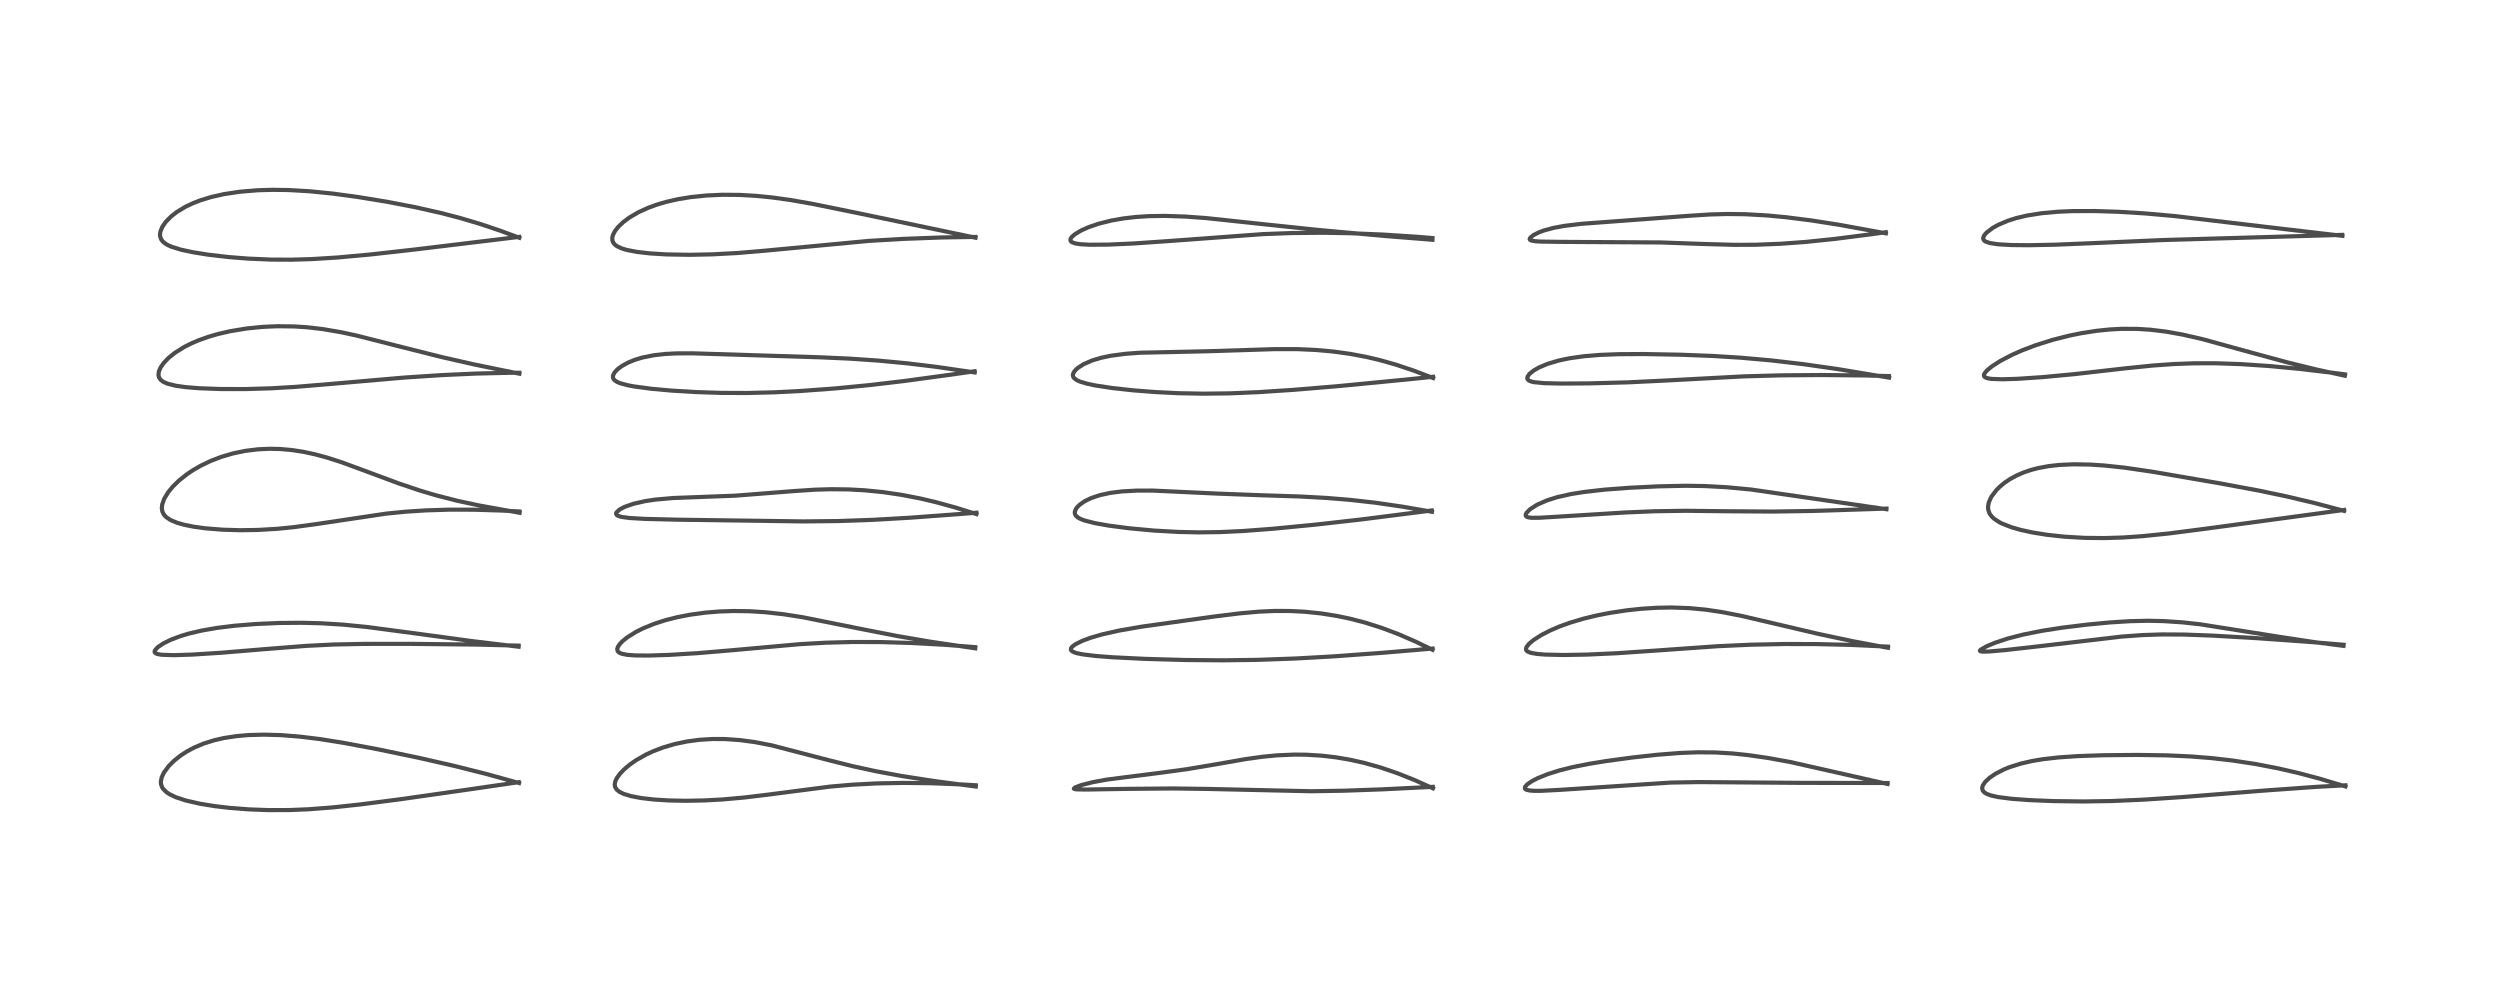 <?xml version="1.0" encoding="utf-8" standalone="no"?>
<!DOCTYPE svg PUBLIC "-//W3C//DTD SVG 1.1//EN"
  "http://www.w3.org/Graphics/SVG/1.1/DTD/svg11.dtd">
<!-- Created with matplotlib (https://matplotlib.org/) -->
<svg height="288pt" version="1.1" viewBox="0 0 720 288" width="720pt" xmlns="http://www.w3.org/2000/svg" xmlns:xlink="http://www.w3.org/1999/xlink">
 <defs>
  <style type="text/css">*{stroke-linecap:butt;stroke-linejoin:round;}</style>
 </defs>
 <g id="figure_1">
  <g id="patch_1">
   <path d="M 0 288 
L 720 288 
L 720 0 
L 0 0 
z
" style="fill:#ffffff;"/>
  </g>
  <g id="axes_1">
   <g id="line2d_1">
    <path clip-path="url(#pe0569c52ed)" d="M 149.484 225.515 
L 140.183 222.935 
L 130.601 220.526 
L 120.472 218.22 
L 108.815 215.795 
L 99.066 213.961 
L 92.07 212.845 
L 86.354 212.145 
L 80.87 211.713 
L 76.01 211.576 
L 71.595 211.697 
L 68.272 211.98 
L 64.546 212.543 
L 61.763 213.174 
L 58.66 214.145 
L 55.817 215.349 
L 53.846 216.405 
L 52.081 217.547 
L 50.196 219.036 
L 48.635 220.582 
L 47.229 222.468 
L 46.562 223.885 
L 46.324 225.1 
L 46.372 225.826 
L 46.676 226.709 
L 46.999 227.216 
L 48.028 228.208 
L 48.824 228.729 
L 50.633 229.594 
L 53.492 230.54 
L 57.599 231.48 
L 61.895 232.175 
L 66.12 232.67 
L 71.727 233.102 
L 77.328 233.31 
L 83.469 233.291 
L 88.946 233.064 
L 95.904 232.526 
L 103.89 231.66 
L 115.404 230.168 
L 135.017 227.365 
L 149.417 225.262 
L 149.417 225.262 
" style="fill:none;stroke:#000000;stroke-linecap:square;stroke-opacity:0.7;stroke-width:1.2;"/>
   </g>
   <g id="line2d_2">
    <path clip-path="url(#pe0569c52ed)" d="M 149.362 186.256 
L 135.736 184.609 
L 120.296 182.511 
L 105.852 180.592 
L 98.77 179.89 
L 92.432 179.501 
L 86.926 179.361 
L 80.438 179.417 
L 73.826 179.704 
L 67.62 180.204 
L 62.543 180.829 
L 58.054 181.608 
L 54.329 182.486 
L 52.191 183.122 
L 49.333 184.185 
L 47.114 185.265 
L 45.421 186.393 
L 44.592 187.33 
L 44.529 187.797 
L 44.746 188.091 
L 45.247 188.334 
L 46.519 188.572 
L 50.083 188.69 
L 55.278 188.524 
L 63.673 187.992 
L 77.641 186.835 
L 88.193 186.01 
L 96.054 185.62 
L 104.773 185.441 
L 117.741 185.428 
L 137.275 185.637 
L 149.364 185.939 
L 149.364 185.939 
" style="fill:none;stroke:#000000;stroke-linecap:square;stroke-opacity:0.7;stroke-width:1.2;"/>
   </g>
   <g id="line2d_3">
    <path clip-path="url(#pe0569c52ed)" d="M 149.644 147.682 
L 137.77 145.53 
L 131.642 144.208 
L 125.561 142.65 
L 121.135 141.34 
L 114.744 139.193 
L 106.876 136.262 
L 98.464 133.157 
L 94.128 131.763 
L 90.727 130.845 
L 87.377 130.124 
L 83.989 129.605 
L 80.71 129.317 
L 77.715 129.247 
L 74.323 129.398 
L 70.726 129.837 
L 67.142 130.574 
L 63.722 131.58 
L 60.682 132.748 
L 57.798 134.132 
L 55.649 135.37 
L 53.866 136.56 
L 51.592 138.361 
L 49.737 140.173 
L 48.415 141.79 
L 47.292 143.65 
L 46.705 145.331 
L 46.608 146.388 
L 46.753 147.281 
L 47.142 148.107 
L 47.388 148.44 
L 47.926 148.978 
L 49.143 149.78 
L 50.984 150.552 
L 53.068 151.146 
L 55.863 151.704 
L 59.154 152.153 
L 63.979 152.546 
L 69.167 152.702 
L 74.216 152.628 
L 79.887 152.293 
L 84.405 151.845 
L 91.154 150.927 
L 111.253 147.916 
L 116.848 147.366 
L 122.57 146.992 
L 129.215 146.782 
L 136.367 146.791 
L 144.561 147.042 
L 149.582 147.303 
L 149.582 147.303 
" style="fill:none;stroke:#000000;stroke-linecap:square;stroke-opacity:0.7;stroke-width:1.2;"/>
   </g>
   <g id="line2d_4">
    <path clip-path="url(#pe0569c52ed)" d="M 149.575 107.623 
L 136.526 104.955 
L 127.199 102.833 
L 116.232 100.076 
L 102.677 96.637 
L 98.305 95.694 
L 92.989 94.782 
L 88.547 94.264 
L 84.767 94.014 
L 79.967 93.951 
L 75.642 94.14 
L 71.1 94.594 
L 66.431 95.358 
L 62.845 96.179 
L 60.113 96.968 
L 57.135 98.027 
L 55.118 98.891 
L 53.074 99.92 
L 50.374 101.607 
L 48.522 103.099 
L 47.154 104.527 
L 46.225 105.867 
L 45.742 107.021 
L 45.643 108.092 
L 45.831 108.765 
L 46.295 109.413 
L 46.998 109.947 
L 48.252 110.507 
L 50.656 111.102 
L 53.622 111.512 
L 57.333 111.81 
L 63.638 112.043 
L 70.877 112.049 
L 78.141 111.828 
L 85.027 111.425 
L 94.763 110.618 
L 116.342 108.743 
L 127.167 108.034 
L 137.064 107.585 
L 146.854 107.362 
L 149.574 107.349 
L 149.574 107.349 
" style="fill:none;stroke:#000000;stroke-linecap:square;stroke-opacity:0.7;stroke-width:1.2;"/>
   </g>
   <g id="line2d_5">
    <path clip-path="url(#pe0569c52ed)" d="M 149.572 68.479 
L 143.772 66.336 
L 138.122 64.445 
L 132.568 62.799 
L 126.868 61.314 
L 119.575 59.67 
L 111.499 58.115 
L 102.987 56.721 
L 95.789 55.748 
L 89.074 55.075 
L 83.164 54.734 
L 78.495 54.669 
L 74.212 54.793 
L 69.104 55.214 
L 64.455 55.916 
L 60.837 56.734 
L 57.667 57.708 
L 55.594 58.514 
L 53.396 59.558 
L 50.894 61.075 
L 49.285 62.33 
L 47.735 63.908 
L 46.773 65.288 
L 46.186 66.715 
L 46.074 67.542 
L 46.13 68.165 
L 46.465 69.012 
L 46.948 69.618 
L 47.685 70.205 
L 48.33 70.58 
L 49.386 71.054 
L 52.095 71.9 
L 55.442 72.626 
L 59.958 73.35 
L 65.874 74.037 
L 71.436 74.477 
L 78.155 74.763 
L 83.883 74.792 
L 89.79 74.621 
L 97.329 74.148 
L 106.636 73.295 
L 119.64 71.836 
L 149.514 68.221 
L 149.514 68.221 
" style="fill:none;stroke:#000000;stroke-linecap:square;stroke-opacity:0.7;stroke-width:1.2;"/>
   </g>
   <g id="line2d_6">
    <path clip-path="url(#pe0569c52ed)" d="M 281.031 226.519 
L 269.411 224.988 
L 259.879 223.521 
L 252.289 222.124 
L 245.553 220.658 
L 238.644 218.927 
L 222.262 214.662 
L 217.478 213.737 
L 213.127 213.15 
L 208.839 212.848 
L 205.213 212.831 
L 201.367 213.071 
L 197.818 213.549 
L 194.294 214.293 
L 190.945 215.28 
L 188.13 216.353 
L 186.042 217.321 
L 183.2 218.933 
L 181.305 220.261 
L 179.66 221.664 
L 178.507 222.888 
L 177.631 224.118 
L 177.199 225.046 
L 177.034 225.9 
L 177.14 226.634 
L 177.638 227.437 
L 178.489 228.097 
L 179.662 228.654 
L 181.772 229.29 
L 184.703 229.842 
L 188.263 230.254 
L 192.504 230.525 
L 197.545 230.627 
L 202.814 230.528 
L 208.153 230.237 
L 214.329 229.685 
L 220.726 228.914 
L 239.073 226.54 
L 245.324 225.999 
L 252.425 225.622 
L 260.191 225.476 
L 268.207 225.571 
L 276.775 225.907 
L 281.007 226.158 
L 281.007 226.158 
" style="fill:none;stroke:#000000;stroke-linecap:square;stroke-opacity:0.7;stroke-width:1.2;"/>
   </g>
   <g id="line2d_7">
    <path clip-path="url(#pe0569c52ed)" d="M 280.878 186.714 
L 268.132 184.835 
L 258.545 183.197 
L 248.531 181.245 
L 231.164 177.759 
L 225.752 176.913 
L 220.453 176.322 
L 215.985 176.038 
L 211.222 175.969 
L 207.133 176.112 
L 203.185 176.435 
L 198.739 177.037 
L 195.04 177.753 
L 191.699 178.599 
L 188.486 179.629 
L 185.262 180.935 
L 183.156 181.988 
L 180.602 183.589 
L 179.233 184.709 
L 178.458 185.53 
L 177.941 186.318 
L 177.755 186.969 
L 177.902 187.553 
L 178.38 187.987 
L 179.045 188.271 
L 180.583 188.583 
L 182.895 188.761 
L 186.818 188.797 
L 192.73 188.606 
L 200.964 188.102 
L 211.069 187.248 
L 230.385 185.513 
L 237.834 185.097 
L 245.494 184.892 
L 253.598 184.912 
L 262.793 185.19 
L 272.207 185.707 
L 280.853 186.379 
L 280.853 186.379 
" style="fill:none;stroke:#000000;stroke-linecap:square;stroke-opacity:0.7;stroke-width:1.2;"/>
   </g>
   <g id="line2d_8">
    <path clip-path="url(#pe0569c52ed)" d="M 281.221 148.057 
L 275.133 146.156 
L 269.4 144.586 
L 264.968 143.546 
L 259.654 142.518 
L 254.342 141.736 
L 249.071 141.209 
L 244.361 140.95 
L 239.334 140.892 
L 234.575 141.035 
L 228.728 141.423 
L 211.754 142.753 
L 203.962 143.046 
L 193.946 143.423 
L 188.796 143.876 
L 185.892 144.306 
L 182.419 145.093 
L 179.876 145.986 
L 178.489 146.708 
L 177.512 147.605 
L 177.418 147.904 
L 177.588 148.307 
L 178.048 148.595 
L 178.956 148.865 
L 181.283 149.182 
L 185.776 149.443 
L 195.622 149.68 
L 231.289 150.166 
L 241.463 150.06 
L 251.479 149.708 
L 262.164 149.095 
L 276.817 148.009 
L 281.204 147.666 
L 281.204 147.666 
" style="fill:none;stroke:#000000;stroke-linecap:square;stroke-opacity:0.7;stroke-width:1.2;"/>
   </g>
   <g id="line2d_9">
    <path clip-path="url(#pe0569c52ed)" d="M 280.711 107.261 
L 269.475 105.628 
L 261.261 104.637 
L 252.922 103.848 
L 244.641 103.282 
L 236.27 102.906 
L 199.404 101.754 
L 194.8 101.776 
L 191.617 101.937 
L 188.443 102.285 
L 185.022 102.963 
L 182.775 103.648 
L 180.881 104.429 
L 179.102 105.41 
L 177.795 106.393 
L 176.936 107.34 
L 176.535 108.21 
L 176.544 108.801 
L 176.741 109.218 
L 177.025 109.531 
L 177.702 109.979 
L 178.618 110.366 
L 180.729 110.94 
L 182.506 111.28 
L 187.627 111.969 
L 193.372 112.491 
L 200.324 112.912 
L 207.674 113.151 
L 215.143 113.183 
L 223.024 112.987 
L 230.95 112.578 
L 240.55 111.864 
L 250.426 110.907 
L 260.543 109.712 
L 273.819 107.906 
L 280.69 106.922 
L 280.69 106.922 
" style="fill:none;stroke:#000000;stroke-linecap:square;stroke-opacity:0.7;stroke-width:1.2;"/>
   </g>
   <g id="line2d_10">
    <path clip-path="url(#pe0569c52ed)" d="M 280.938 68.456 
L 247.107 61.385 
L 233.9 58.691 
L 227.634 57.6 
L 222.348 56.865 
L 217.614 56.396 
L 212.987 56.135 
L 208.099 56.094 
L 203.467 56.299 
L 198.934 56.765 
L 195.165 57.387 
L 191.807 58.158 
L 189.113 58.955 
L 186.697 59.837 
L 183.872 61.124 
L 181.311 62.619 
L 179.545 63.928 
L 178.08 65.315 
L 177.186 66.436 
L 176.545 67.633 
L 176.331 68.472 
L 176.375 69.295 
L 176.66 69.95 
L 177.149 70.506 
L 177.71 70.915 
L 179.065 71.548 
L 180.476 71.976 
L 183.575 72.571 
L 187.266 72.985 
L 192.086 73.276 
L 198.715 73.386 
L 205.192 73.251 
L 212.494 72.858 
L 220.098 72.217 
L 250.293 69.371 
L 260.183 68.798 
L 271.377 68.384 
L 280.925 68.233 
L 280.925 68.233 
" style="fill:none;stroke:#000000;stroke-linecap:square;stroke-opacity:0.7;stroke-width:1.2;"/>
   </g>
   <g id="line2d_11">
    <path clip-path="url(#pe0569c52ed)" d="M 412.693 227.027 
L 407.392 224.654 
L 402.354 222.653 
L 397.63 221.046 
L 392.883 219.714 
L 388.754 218.793 
L 384.752 218.113 
L 380.764 217.643 
L 376.208 217.36 
L 372.846 217.324 
L 367.824 217.534 
L 363.422 217.962 
L 358.709 218.627 
L 350.587 220.05 
L 341.939 221.508 
L 334.219 222.558 
L 318.827 224.509 
L 314.615 225.29 
L 311.423 226.102 
L 309.579 226.798 
L 309.265 227.133 
L 309.484 227.251 
L 310.142 227.341 
L 312.67 227.39 
L 324.695 227.192 
L 337.828 227.079 
L 347.772 227.212 
L 377.642 227.879 
L 386.921 227.729 
L 398.028 227.332 
L 412.656 226.614 
L 412.656 226.614 
" style="fill:none;stroke:#000000;stroke-linecap:square;stroke-opacity:0.7;stroke-width:1.2;"/>
   </g>
   <g id="line2d_12">
    <path clip-path="url(#pe0569c52ed)" d="M 412.559 187.132 
L 407.644 184.762 
L 402.796 182.659 
L 398.002 180.849 
L 393.26 179.339 
L 388.87 178.195 
L 385.111 177.405 
L 380.365 176.653 
L 375.723 176.178 
L 371.599 175.967 
L 367.043 175.956 
L 362.609 176.154 
L 357.097 176.642 
L 349.486 177.584 
L 328.852 180.468 
L 322.295 181.608 
L 317.374 182.716 
L 314.164 183.65 
L 311.696 184.566 
L 309.776 185.517 
L 308.797 186.238 
L 308.441 186.72 
L 308.425 187.179 
L 308.729 187.537 
L 309.363 187.867 
L 310.165 188.121 
L 311.833 188.462 
L 315.422 188.906 
L 320.375 189.291 
L 329.854 189.756 
L 341.472 190.082 
L 352.228 190.171 
L 362.239 190.037 
L 373.169 189.647 
L 384.214 189.027 
L 398.217 187.999 
L 412.585 186.784 
L 412.585 186.784 
" style="fill:none;stroke:#000000;stroke-linecap:square;stroke-opacity:0.7;stroke-width:1.2;"/>
   </g>
   <g id="line2d_13">
    <path clip-path="url(#pe0569c52ed)" d="M 412.404 147.395 
L 404.028 145.935 
L 396.097 144.782 
L 388.91 143.971 
L 382.004 143.403 
L 374.459 142.991 
L 363.048 142.624 
L 350.857 142.166 
L 331.948 141.286 
L 327.412 141.293 
L 323.106 141.528 
L 319.701 141.961 
L 316.725 142.612 
L 314.213 143.463 
L 312.378 144.362 
L 310.976 145.335 
L 310.169 146.141 
L 309.903 146.506 
L 309.543 147.382 
L 309.561 147.949 
L 309.828 148.492 
L 310.376 149 
L 311.213 149.467 
L 312.32 149.892 
L 315.345 150.668 
L 319.46 151.394 
L 325.249 152.147 
L 332.365 152.805 
L 339.419 153.2 
L 345.27 153.322 
L 351.385 153.24 
L 357.958 152.932 
L 366.568 152.282 
L 378.864 151.092 
L 392.264 149.575 
L 409.553 147.374 
L 412.363 147.006 
L 412.363 147.006 
" style="fill:none;stroke:#000000;stroke-linecap:square;stroke-opacity:0.7;stroke-width:1.2;"/>
   </g>
   <g id="line2d_14">
    <path clip-path="url(#pe0569c52ed)" d="M 412.731 108.876 
L 407.166 106.741 
L 401.921 104.986 
L 397.228 103.665 
L 393.565 102.805 
L 388.845 101.914 
L 383.997 101.242 
L 379.02 100.792 
L 373.71 100.553 
L 367.087 100.547 
L 359.092 100.804 
L 347.622 101.164 
L 328.192 101.588 
L 324.044 101.905 
L 319.94 102.452 
L 317.109 103.043 
L 314.508 103.824 
L 312.057 104.895 
L 310.317 106.031 
L 309.465 106.885 
L 309.043 107.66 
L 308.985 108.101 
L 309.124 108.597 
L 309.435 108.997 
L 310.17 109.509 
L 311.13 109.931 
L 313.001 110.49 
L 315.402 111.001 
L 320.345 111.758 
L 326.317 112.413 
L 332.507 112.899 
L 339.346 113.241 
L 346.681 113.38 
L 354.132 113.285 
L 362.378 112.94 
L 372.67 112.264 
L 385.916 111.156 
L 404.56 109.349 
L 412.732 108.513 
L 412.732 108.513 
" style="fill:none;stroke:#000000;stroke-linecap:square;stroke-opacity:0.7;stroke-width:1.2;"/>
   </g>
   <g id="line2d_15">
    <path clip-path="url(#pe0569c52ed)" d="M 412.549 69.054 
L 399.121 67.989 
L 379.497 66.208 
L 364.741 64.659 
L 347.287 62.799 
L 341.401 62.373 
L 335.488 62.176 
L 330.736 62.253 
L 327.153 62.486 
L 323.513 62.909 
L 320.069 63.515 
L 316.488 64.409 
L 313.489 65.432 
L 311.449 66.34 
L 309.57 67.458 
L 308.653 68.268 
L 308.333 68.755 
L 308.277 69.253 
L 308.409 69.502 
L 308.814 69.807 
L 309.783 70.126 
L 311.214 70.34 
L 313.733 70.483 
L 319.194 70.446 
L 326.503 70.117 
L 336.799 69.411 
L 363.788 67.42 
L 372.137 67.114 
L 381.105 67.033 
L 388.736 67.161 
L 398.448 67.562 
L 408.073 68.191 
L 412.548 68.558 
L 412.548 68.558 
" style="fill:none;stroke:#000000;stroke-linecap:square;stroke-opacity:0.7;stroke-width:1.2;"/>
   </g>
   <g id="line2d_16">
    <path clip-path="url(#pe0569c52ed)" d="M 543.595 225.781 
L 515.566 219.452 
L 508.989 218.263 
L 503.443 217.465 
L 498.968 217 
L 494.074 216.708 
L 488.914 216.66 
L 483.85 216.852 
L 477.351 217.364 
L 469.987 218.176 
L 462.69 219.163 
L 457.78 219.961 
L 452.869 220.939 
L 449.153 221.869 
L 445.742 222.944 
L 442.89 224.096 
L 441.257 224.933 
L 439.897 225.849 
L 439.223 226.599 
L 439.156 227.055 
L 439.269 227.235 
L 439.568 227.432 
L 440.568 227.671 
L 441.895 227.762 
L 443.899 227.755 
L 449.521 227.464 
L 481.128 225.381 
L 489.13 225.239 
L 500.28 225.322 
L 518.908 225.463 
L 543.634 225.503 
L 543.634 225.503 
" style="fill:none;stroke:#000000;stroke-linecap:square;stroke-opacity:0.7;stroke-width:1.2;"/>
   </g>
   <g id="line2d_17">
    <path clip-path="url(#pe0569c52ed)" d="M 543.744 186.565 
L 533.632 184.672 
L 523.679 182.564 
L 512.903 180.028 
L 501.387 177.338 
L 495.956 176.281 
L 491.209 175.578 
L 486.471 175.134 
L 481.329 174.958 
L 477.005 175.044 
L 472.549 175.338 
L 468.469 175.778 
L 463.551 176.526 
L 459.906 177.243 
L 456.071 178.17 
L 452.155 179.336 
L 449.062 180.455 
L 446.485 181.561 
L 443.84 182.925 
L 441.639 184.34 
L 440.322 185.454 
L 439.597 186.404 
L 439.471 187.017 
L 439.594 187.328 
L 439.921 187.631 
L 440.826 188.003 
L 442.645 188.328 
L 445.085 188.524 
L 450.338 188.639 
L 457.139 188.519 
L 465.778 188.123 
L 476.864 187.365 
L 494.646 186.108 
L 504.142 185.679 
L 513.996 185.473 
L 523.261 185.497 
L 533.065 185.733 
L 543.658 186.222 
L 543.727 186.226 
L 543.727 186.226 
" style="fill:none;stroke:#000000;stroke-linecap:square;stroke-opacity:0.7;stroke-width:1.2;"/>
   </g>
   <g id="line2d_18">
    <path clip-path="url(#pe0569c52ed)" d="M 543.292 146.65 
L 504.313 140.984 
L 497.264 140.321 
L 490.975 139.982 
L 485.436 139.902 
L 477.594 140.067 
L 469.158 140.483 
L 462.098 141.017 
L 456.097 141.697 
L 452.338 142.309 
L 448.38 143.209 
L 445.564 144.098 
L 442.697 145.354 
L 440.67 146.648 
L 439.634 147.693 
L 439.392 148.211 
L 439.426 148.564 
L 439.691 148.832 
L 440.207 149.015 
L 441.103 149.123 
L 443.293 149.118 
L 450.098 148.71 
L 468.051 147.593 
L 476.637 147.237 
L 485.299 147.108 
L 497.527 147.24 
L 510.488 147.328 
L 522.137 147.155 
L 538.707 146.626 
L 543.282 146.473 
L 543.282 146.473 
" style="fill:none;stroke:#000000;stroke-linecap:square;stroke-opacity:0.7;stroke-width:1.2;"/>
   </g>
   <g id="line2d_19">
    <path clip-path="url(#pe0569c52ed)" d="M 544.059 108.758 
L 529.375 106.311 
L 519.488 104.896 
L 510.161 103.803 
L 501.456 103.025 
L 493.304 102.518 
L 483.98 102.158 
L 473.322 101.961 
L 466.083 102.006 
L 460.814 102.212 
L 456.168 102.596 
L 452.036 103.178 
L 448.878 103.843 
L 445.627 104.82 
L 443.321 105.788 
L 441.756 106.67 
L 440.531 107.64 
L 439.931 108.471 
L 439.861 109.014 
L 440.096 109.419 
L 440.424 109.651 
L 441.06 109.898 
L 441.787 110.063 
L 444.745 110.352 
L 449.57 110.465 
L 457.493 110.417 
L 468.726 110.119 
L 479.638 109.595 
L 502.156 108.395 
L 512.994 108.097 
L 524.858 108.006 
L 537.236 108.14 
L 544.012 108.314 
L 544.012 108.314 
" style="fill:none;stroke:#000000;stroke-linecap:square;stroke-opacity:0.7;stroke-width:1.2;"/>
   </g>
   <g id="line2d_20">
    <path clip-path="url(#pe0569c52ed)" d="M 543.131 67.194 
L 529.752 64.753 
L 521.723 63.493 
L 514.478 62.572 
L 508.847 62.043 
L 502.621 61.696 
L 497.345 61.63 
L 492.399 61.768 
L 486.072 62.176 
L 464.99 63.75 
L 455.457 64.457 
L 450.614 65.041 
L 447.444 65.624 
L 444.61 66.391 
L 443.151 66.939 
L 441.647 67.707 
L 440.727 68.45 
L 440.541 68.838 
L 440.651 69.089 
L 440.963 69.261 
L 442.078 69.47 
L 443.793 69.578 
L 449.265 69.658 
L 478.342 69.827 
L 490.403 70.261 
L 499.506 70.513 
L 505.599 70.487 
L 512.811 70.206 
L 520.061 69.673 
L 528.543 68.794 
L 539.015 67.449 
L 543.11 66.877 
L 543.11 66.877 
" style="fill:none;stroke:#000000;stroke-linecap:square;stroke-opacity:0.7;stroke-width:1.2;"/>
   </g>
   <g id="line2d_21">
    <path clip-path="url(#pe0569c52ed)" d="M 675.491 226.486 
L 668.095 224.267 
L 662.125 222.678 
L 656.14 221.296 
L 649.647 220.045 
L 643.016 219.032 
L 637.037 218.343 
L 630.973 217.858 
L 624.182 217.546 
L 615.562 217.418 
L 605.791 217.506 
L 598.485 217.753 
L 592.929 218.129 
L 588.401 218.644 
L 585.279 219.163 
L 582.048 219.9 
L 578.783 220.929 
L 577.151 221.589 
L 574.731 222.824 
L 573.057 223.955 
L 571.733 225.188 
L 571.051 226.215 
L 570.862 226.909 
L 570.999 227.633 
L 571.456 228.19 
L 572.169 228.637 
L 573.449 229.108 
L 575.518 229.563 
L 579.345 230.052 
L 584.619 230.439 
L 591.426 230.714 
L 600.059 230.821 
L 608.152 230.697 
L 617.343 230.3 
L 628.704 229.542 
L 651.896 227.697 
L 667.109 226.612 
L 675.466 226.167 
L 675.466 226.167 
" style="fill:none;stroke:#000000;stroke-linecap:square;stroke-opacity:0.7;stroke-width:1.2;"/>
   </g>
   <g id="line2d_22">
    <path clip-path="url(#pe0569c52ed)" d="M 674.909 186.008 
L 666.695 184.953 
L 656.55 183.415 
L 633.647 179.796 
L 628.569 179.24 
L 623.177 178.878 
L 618.698 178.782 
L 613.484 178.896 
L 607.694 179.258 
L 601.164 179.876 
L 593.698 180.799 
L 588.147 181.666 
L 582.676 182.756 
L 578.262 183.894 
L 574.493 185.143 
L 572.094 186.15 
L 570.408 187.126 
L 570.211 187.41 
L 570.351 187.571 
L 570.829 187.663 
L 572.656 187.64 
L 577.487 187.227 
L 587.138 186.137 
L 611.029 183.338 
L 616.998 182.903 
L 622.61 182.716 
L 628.979 182.752 
L 637.346 183.062 
L 649.563 183.766 
L 665.209 184.877 
L 674.967 185.692 
L 674.967 185.692 
" style="fill:none;stroke:#000000;stroke-linecap:square;stroke-opacity:0.7;stroke-width:1.2;"/>
   </g>
   <g id="line2d_23">
    <path clip-path="url(#pe0569c52ed)" d="M 675.08 147.129 
L 666.786 144.922 
L 658.56 142.969 
L 650.499 141.282 
L 639.138 139.168 
L 619.68 135.824 
L 611.819 134.681 
L 606.119 134.073 
L 602.034 133.802 
L 597.283 133.714 
L 593.052 133.905 
L 589.995 134.249 
L 587.003 134.803 
L 584.945 135.34 
L 582.9 136.029 
L 580.82 136.923 
L 578.841 138.004 
L 577.27 139.07 
L 575.943 140.166 
L 574.974 141.13 
L 573.485 143.11 
L 572.783 144.66 
L 572.555 145.903 
L 572.607 146.751 
L 572.922 147.724 
L 573.172 148.166 
L 573.715 148.849 
L 574.356 149.437 
L 575.846 150.412 
L 576.553 150.771 
L 579.348 151.865 
L 581.944 152.607 
L 585.215 153.324 
L 589.546 154.022 
L 594.525 154.563 
L 600.37 154.905 
L 606.062 154.967 
L 611.411 154.8 
L 617.046 154.415 
L 624.76 153.622 
L 635.918 152.178 
L 675.092 146.865 
L 675.092 146.865 
" style="fill:none;stroke:#000000;stroke-linecap:square;stroke-opacity:0.7;stroke-width:1.2;"/>
   </g>
   <g id="line2d_24">
    <path clip-path="url(#pe0569c52ed)" d="M 675.329 108.206 
L 666.914 106.361 
L 658.901 104.399 
L 648.999 101.713 
L 634.171 97.639 
L 628.685 96.38 
L 623.872 95.514 
L 619.292 94.957 
L 615.369 94.714 
L 611.034 94.704 
L 607.658 94.883 
L 603.823 95.275 
L 599.316 95.977 
L 595.732 96.713 
L 591.027 97.916 
L 586.204 99.443 
L 582.254 100.952 
L 579.413 102.217 
L 576.008 104.005 
L 573.684 105.504 
L 572.236 106.695 
L 571.497 107.612 
L 571.357 108.048 
L 571.468 108.443 
L 571.854 108.743 
L 572.518 108.962 
L 573.571 109.124 
L 576.719 109.231 
L 580.932 109.102 
L 588.137 108.623 
L 597.389 107.754 
L 611.892 106.102 
L 619.817 105.289 
L 626.119 104.84 
L 631.939 104.628 
L 638.125 104.619 
L 645.433 104.87 
L 653.527 105.416 
L 662.445 106.259 
L 672.656 107.464 
L 675.363 107.825 
L 675.363 107.825 
" style="fill:none;stroke:#000000;stroke-linecap:square;stroke-opacity:0.7;stroke-width:1.2;"/>
   </g>
   <g id="line2d_25">
    <path clip-path="url(#pe0569c52ed)" d="M 674.619 67.922 
L 654.706 65.594 
L 626.215 62.217 
L 617.684 61.459 
L 610.096 60.995 
L 603.399 60.78 
L 596.803 60.8 
L 592.618 60.982 
L 587.962 61.408 
L 583.668 62.097 
L 580.653 62.817 
L 578.315 63.558 
L 575.517 64.738 
L 573.868 65.658 
L 572.052 67.058 
L 571.436 67.802 
L 571.156 68.52 
L 571.231 68.988 
L 571.532 69.357 
L 571.888 69.587 
L 573.079 69.993 
L 575.407 70.347 
L 579.227 70.571 
L 584.247 70.624 
L 591.928 70.471 
L 602.513 70.032 
L 623.025 69.13 
L 674.56 67.645 
L 674.56 67.645 
" style="fill:none;stroke:#000000;stroke-linecap:square;stroke-opacity:0.7;stroke-width:1.2;"/>
   </g>
  </g>
 </g>
 <defs>
  <clipPath id="pe0569c52ed">
   <rect height="262.08" width="694.08" x="12.96" y="12.96"/>
  </clipPath>
 </defs>
</svg>
